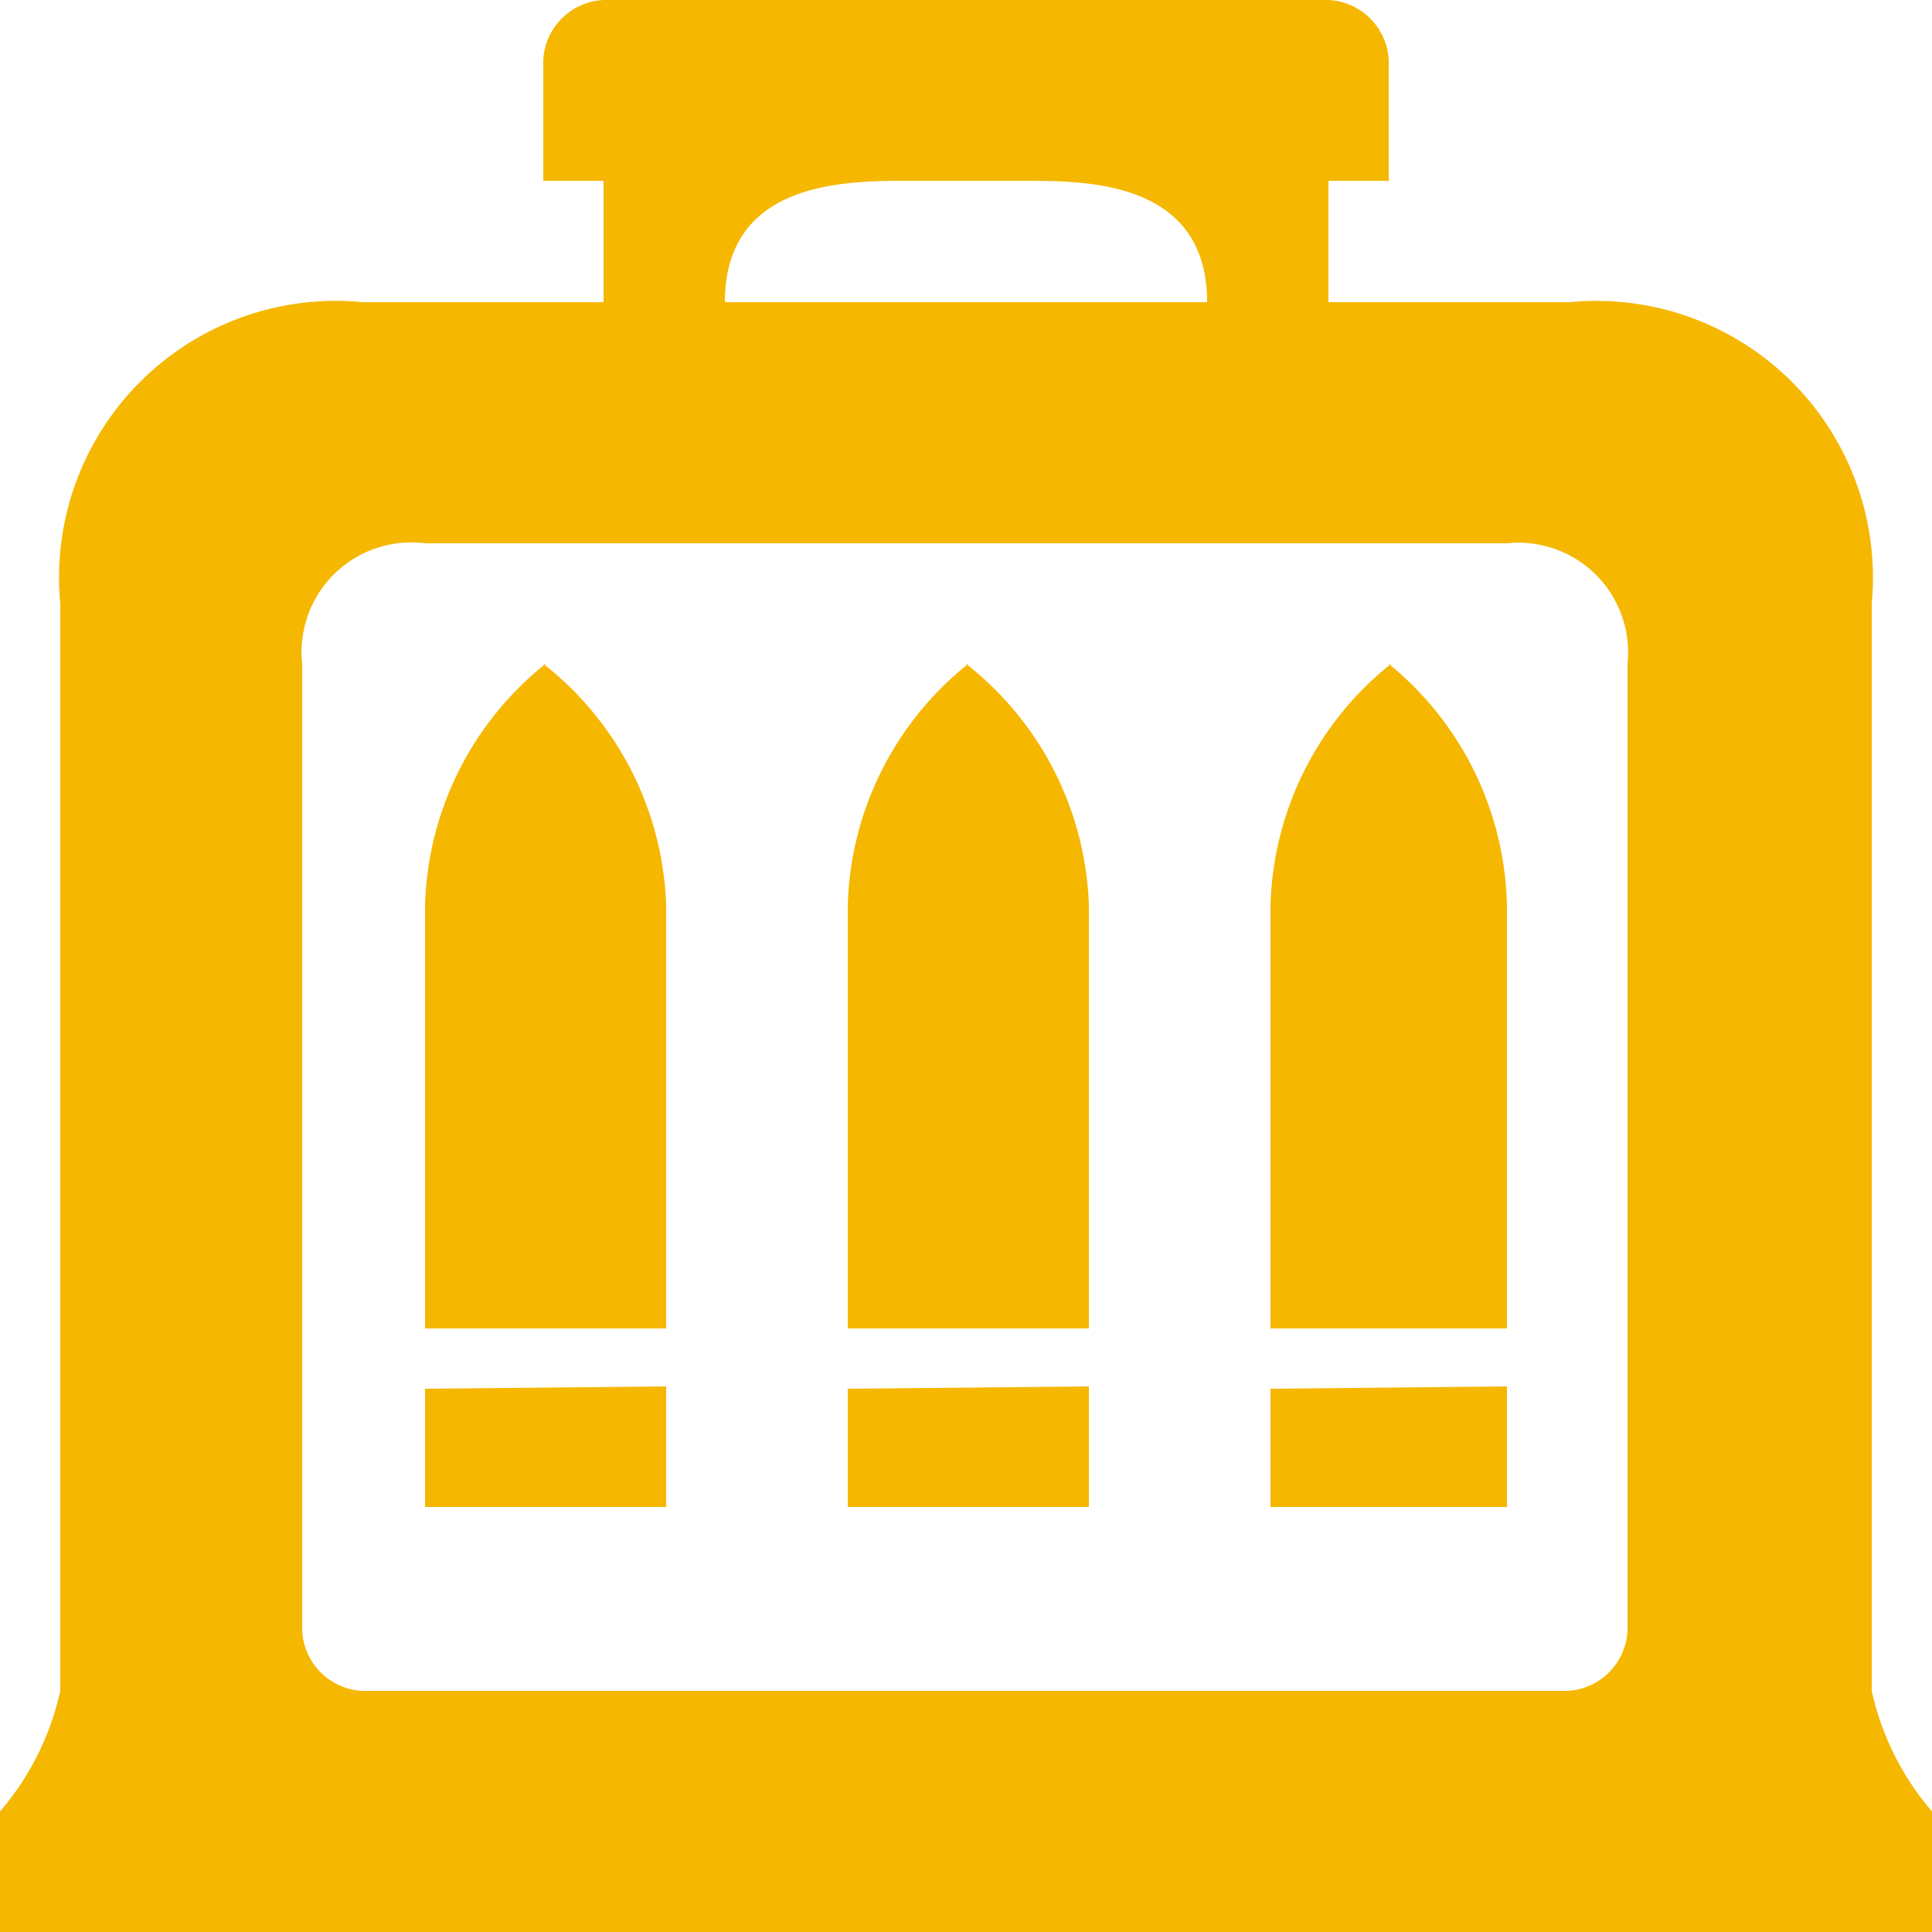 <svg id="Layer_1" data-name="Layer 1" xmlns="http://www.w3.org/2000/svg" viewBox="0 0 25 25"><defs><style>.cls-1{fill:#f5b700;}</style></defs><path class="cls-1" d="M395.31,387.5a.82.82,0,0,0-.78.78v1.56h.78v1.57h-3.12a3.58,3.58,0,0,0-3.91,3.9v14.07a3.57,3.57,0,0,1-.78,1.56v1.56h25v-1.56a3.57,3.57,0,0,1-.78-1.56V395.31a3.58,3.58,0,0,0-3.91-3.9h-3.12v-1.57h.78v-1.56a.82.82,0,0,0-.78-.78Zm3.75,2.34h1.72c.78,0,2.34,0,2.34,1.57h-6.24C396.88,389.94,398.25,389.85,399.06,389.84ZM393,394.53H407a1.42,1.42,0,0,1,1.56,1.56v12.5a.82.82,0,0,1-.78.79H392.19a.82.82,0,0,1-.78-.79v-12.5A1.42,1.42,0,0,1,393,394.53Zm1.56,1.56a4.14,4.14,0,0,0-1.56,3.13v5.47h3.12v-5.47A4.14,4.14,0,0,0,394.53,396.09Zm5.47,0a4.14,4.14,0,0,0-1.56,3.13v5.47h3.12v-5.47A4.14,4.14,0,0,0,400,396.09Zm5.47,0a4.14,4.14,0,0,0-1.56,3.13v5.47H407v-5.47A4.14,4.14,0,0,0,405.47,396.09ZM393,405.47V407h3.12v-1.56Zm5.47,0V407h3.12v-1.56Zm5.47,0V407H407v-1.56Z" transform="translate(-387.5 -387.5)"/></svg>